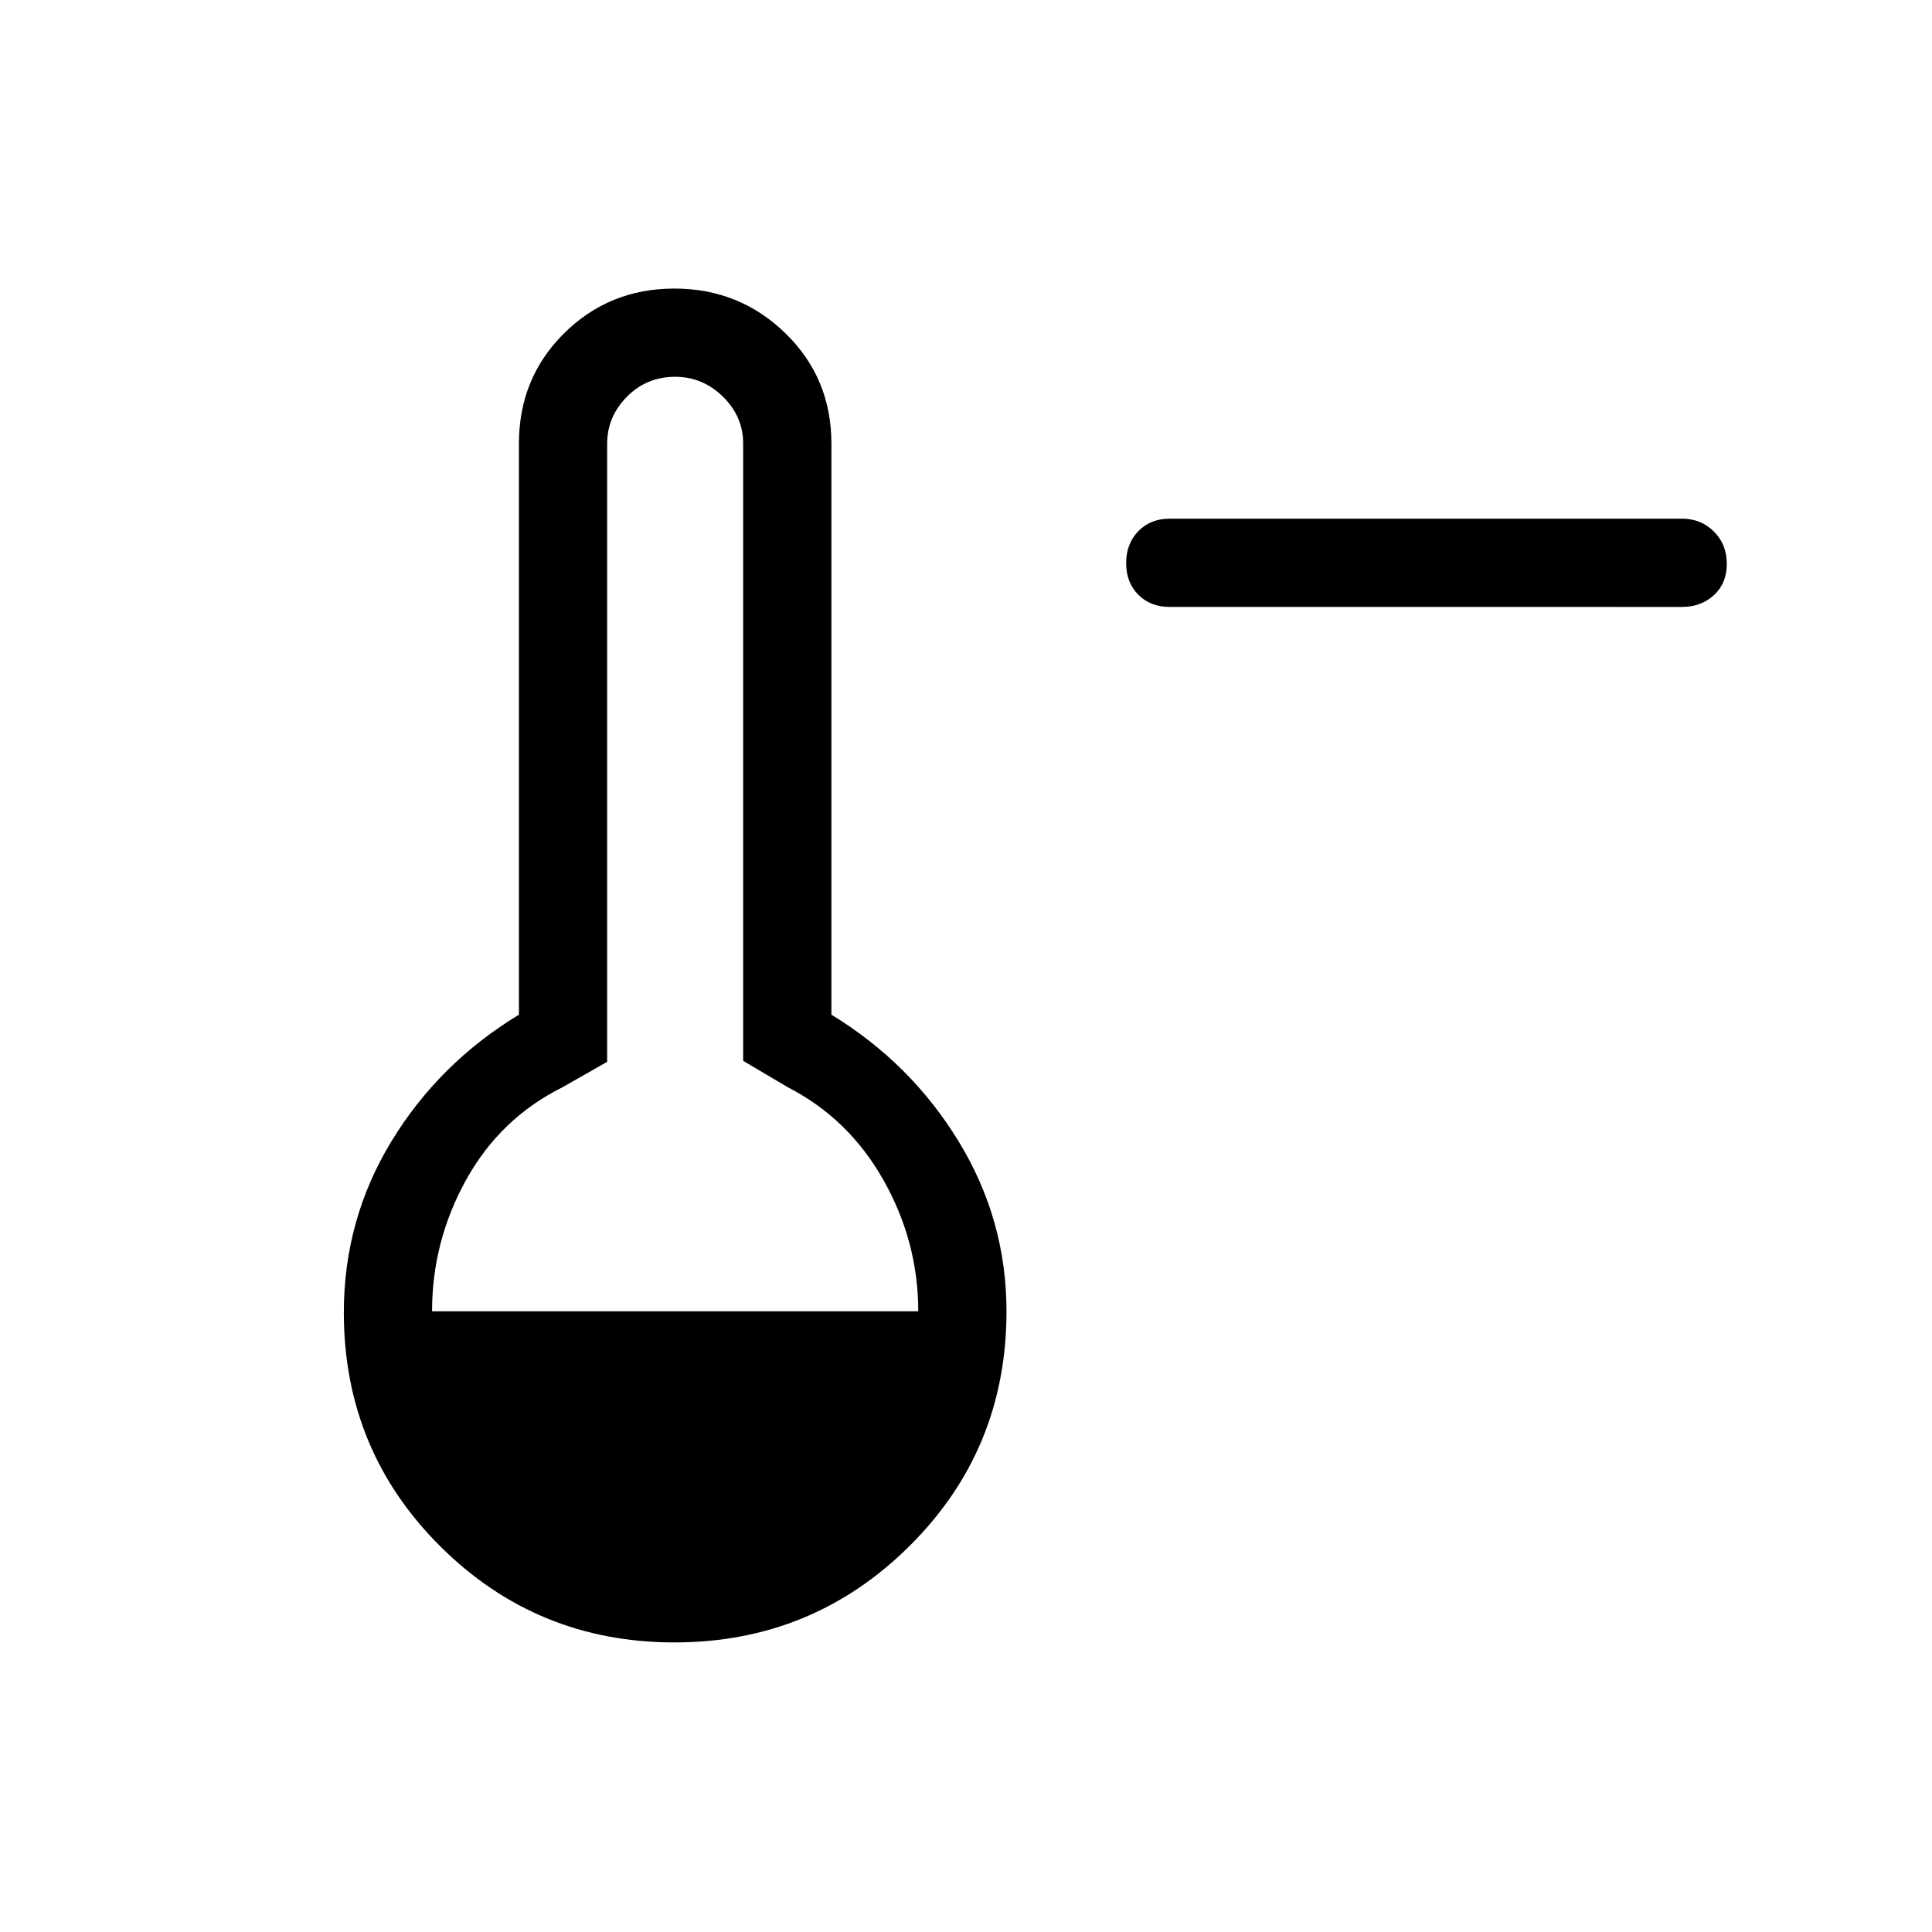 <svg xmlns="http://www.w3.org/2000/svg" height="48" viewBox="0 -960 960 960" width="48"><path d="M581.15-658.42q-9.53 0-15.55-6.08-6.02-6.08-6.02-15.7 0-9.61 6.02-15.84t15.55-6.23h254.62q9.53 0 15.9 6.43 6.37 6.42 6.37 16.04 0 9.61-6.37 15.49-6.37 5.89-15.9 5.89H581.15ZM335.13-143.89q-68.35 0-116.32-47.71-47.96-47.72-47.96-116.22 0-46.16 23.61-85 23.62-38.83 63.39-62.99v-283.77q0-32.56 22.43-54.8 22.44-22.23 54.81-22.23 32.37 0 55.2 22.23 22.83 22.24 22.83 54.8v283.77q39.57 24.16 63.28 63.06 23.72 38.91 23.72 84.33 0 68.79-48.22 116.66-48.22 47.87-116.77 47.87ZM214.69-308.42h241.58q0-34.62-17.3-65.23-17.29-30.61-47.55-46.12l-22.15-13.11v-306.7q0-13.48-10.06-23.34-10.07-9.85-23.73-9.85-14.16 0-23.97 9.91-9.82 9.91-9.82 23.43v307.05l-22.15 12.61q-30.92 15.39-47.89 45.97-16.96 30.58-16.96 65.38Z"/></svg>